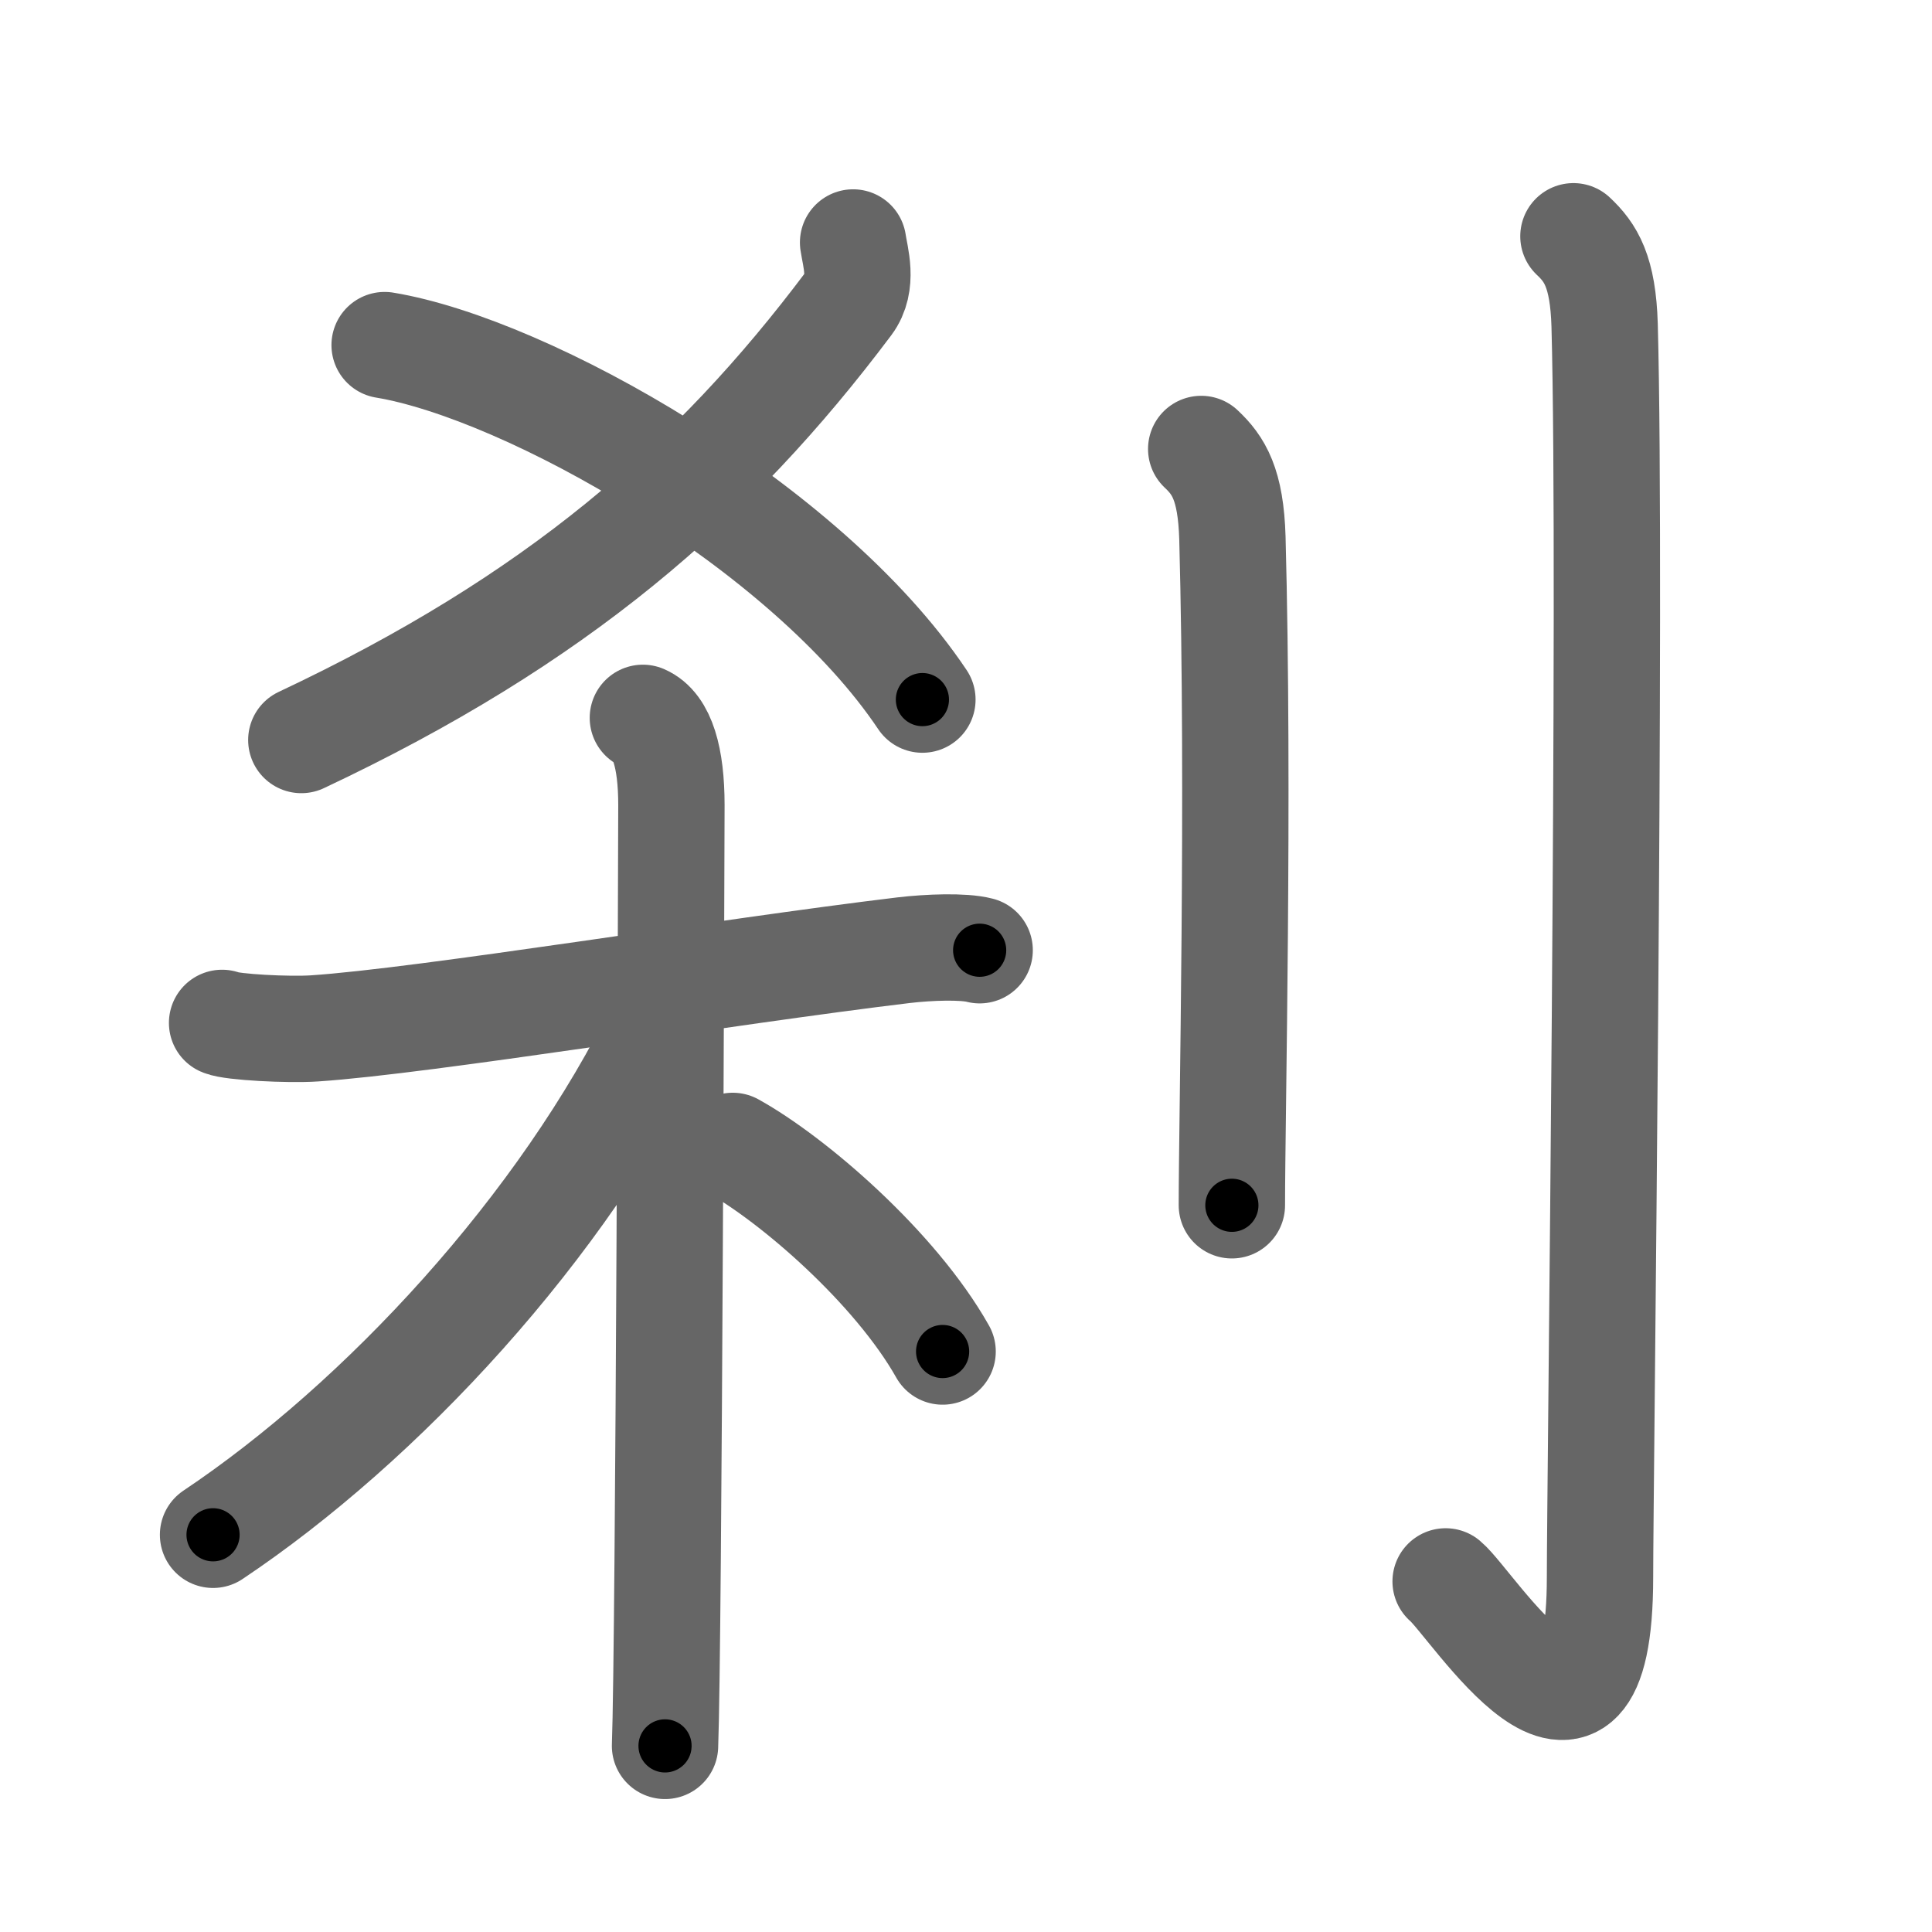 <svg xmlns="http://www.w3.org/2000/svg" width="109" height="109" viewBox="0 0 109 109" id="5239"><g fill="none" stroke="#666" stroke-width="6" stroke-linecap="round" stroke-linejoin="round"><g><g><g><g><path d="M48.13,13.68c0.12,0.82,0.6,2.3-0.25,3.44C40.24,27.3,31.35,34.99,17,41.75" /></g><path d="M21.7,19.47c8.03,1.33,23.76,10.17,30.34,20" /></g><g><path d="M12.53,57.71c0.54,0.24,3.77,0.41,5.21,0.31c6.21-0.41,23.24-3.21,33.23-4.41c1.44-0.17,3.39-0.24,4.3,0" /><path d="M36.27,40.5c1.09,0.47,1.61,2.25,1.61,4.92c0,0.96-0.14,47.25-0.36,53.08" /><path d="M37.33,57.78C31.75,69.25,21.5,80.25,12.02,86.59" /><path d="M41.34,64.65c3.39,1.88,9.16,6.85,11.84,11.6" /></g></g><g><path d="M67.77,25.33c0.98,0.92,1.67,1.99,1.76,5.02C69.92,44.91,69.5,63.04,69.5,68" /><path d="M88.77,13.33c0.98,0.92,1.67,1.99,1.76,5.02c0.4,14.55-0.26,65.66-0.26,70.62c0,13.14-7.21,1.5-8.71,0.25" /></g></g></g><g fill="none" stroke="#000" stroke-width="3" stroke-linecap="round" stroke-linejoin="round"><path d="M48.13,13.68c0.12,0.82,0.6,2.3-0.25,3.44C40.24,27.3,31.35,34.99,17,41.75" stroke-dasharray="43.498" stroke-dashoffset="43.498"><animate attributeName="stroke-dashoffset" values="43.498;43.498;0" dur="0.435s" fill="freeze" begin="0s;5239.click" /></path><path d="M21.7,19.47c8.03,1.33,23.76,10.17,30.34,20" stroke-dasharray="37.05" stroke-dashoffset="37.05"><animate attributeName="stroke-dashoffset" values="37.05" fill="freeze" begin="5239.click" /><animate attributeName="stroke-dashoffset" values="37.05;37.05;0" keyTimes="0;0.54;1" dur="0.806s" fill="freeze" begin="0s;5239.click" /></path><path d="M12.53,57.71c0.54,0.24,3.77,0.41,5.21,0.31c6.21-0.41,23.24-3.21,33.23-4.41c1.44-0.17,3.39-0.24,4.3,0" stroke-dasharray="43.078" stroke-dashoffset="43.078"><animate attributeName="stroke-dashoffset" values="43.078" fill="freeze" begin="5239.click" /><animate attributeName="stroke-dashoffset" values="43.078;43.078;0" keyTimes="0;0.652;1" dur="1.237s" fill="freeze" begin="0s;5239.click" /></path><path d="M36.27,40.5c1.09,0.47,1.61,2.25,1.61,4.92c0,0.96-0.14,47.25-0.36,53.08" stroke-dasharray="58.503" stroke-dashoffset="58.503"><animate attributeName="stroke-dashoffset" values="58.503" fill="freeze" begin="5239.click" /><animate attributeName="stroke-dashoffset" values="58.503;58.503;0" keyTimes="0;0.679;1" dur="1.822s" fill="freeze" begin="0s;5239.click" /></path><path d="M37.33,57.78C31.75,69.25,21.5,80.25,12.02,86.59" stroke-dasharray="38.751" stroke-dashoffset="38.751"><animate attributeName="stroke-dashoffset" values="38.751" fill="freeze" begin="5239.click" /><animate attributeName="stroke-dashoffset" values="38.751;38.751;0" keyTimes="0;0.824;1" dur="2.21s" fill="freeze" begin="0s;5239.click" /></path><path d="M41.34,64.65c3.39,1.88,9.16,6.85,11.84,11.6" stroke-dasharray="16.736" stroke-dashoffset="16.736"><animate attributeName="stroke-dashoffset" values="16.736" fill="freeze" begin="5239.click" /><animate attributeName="stroke-dashoffset" values="16.736;16.736;0" keyTimes="0;0.93;1" dur="2.377s" fill="freeze" begin="0s;5239.click" /></path><path d="M67.77,25.33c0.98,0.92,1.67,1.99,1.76,5.02C69.92,44.91,69.5,63.04,69.5,68" stroke-dasharray="43.139" stroke-dashoffset="43.139"><animate attributeName="stroke-dashoffset" values="43.139" fill="freeze" begin="5239.click" /><animate attributeName="stroke-dashoffset" values="43.139;43.139;0" keyTimes="0;0.847;1" dur="2.808s" fill="freeze" begin="0s;5239.click" /></path><path d="M88.77,13.33c0.98,0.92,1.67,1.99,1.76,5.02c0.4,14.55-0.26,65.66-0.26,70.62c0,13.14-7.21,1.5-8.71,0.25" stroke-dasharray="92.242" stroke-dashoffset="92.242"><animate attributeName="stroke-dashoffset" values="92.242" fill="freeze" begin="5239.click" /><animate attributeName="stroke-dashoffset" values="92.242;92.242;0" keyTimes="0;0.802;1" dur="3.502s" fill="freeze" begin="0s;5239.click" /></path></g></svg>